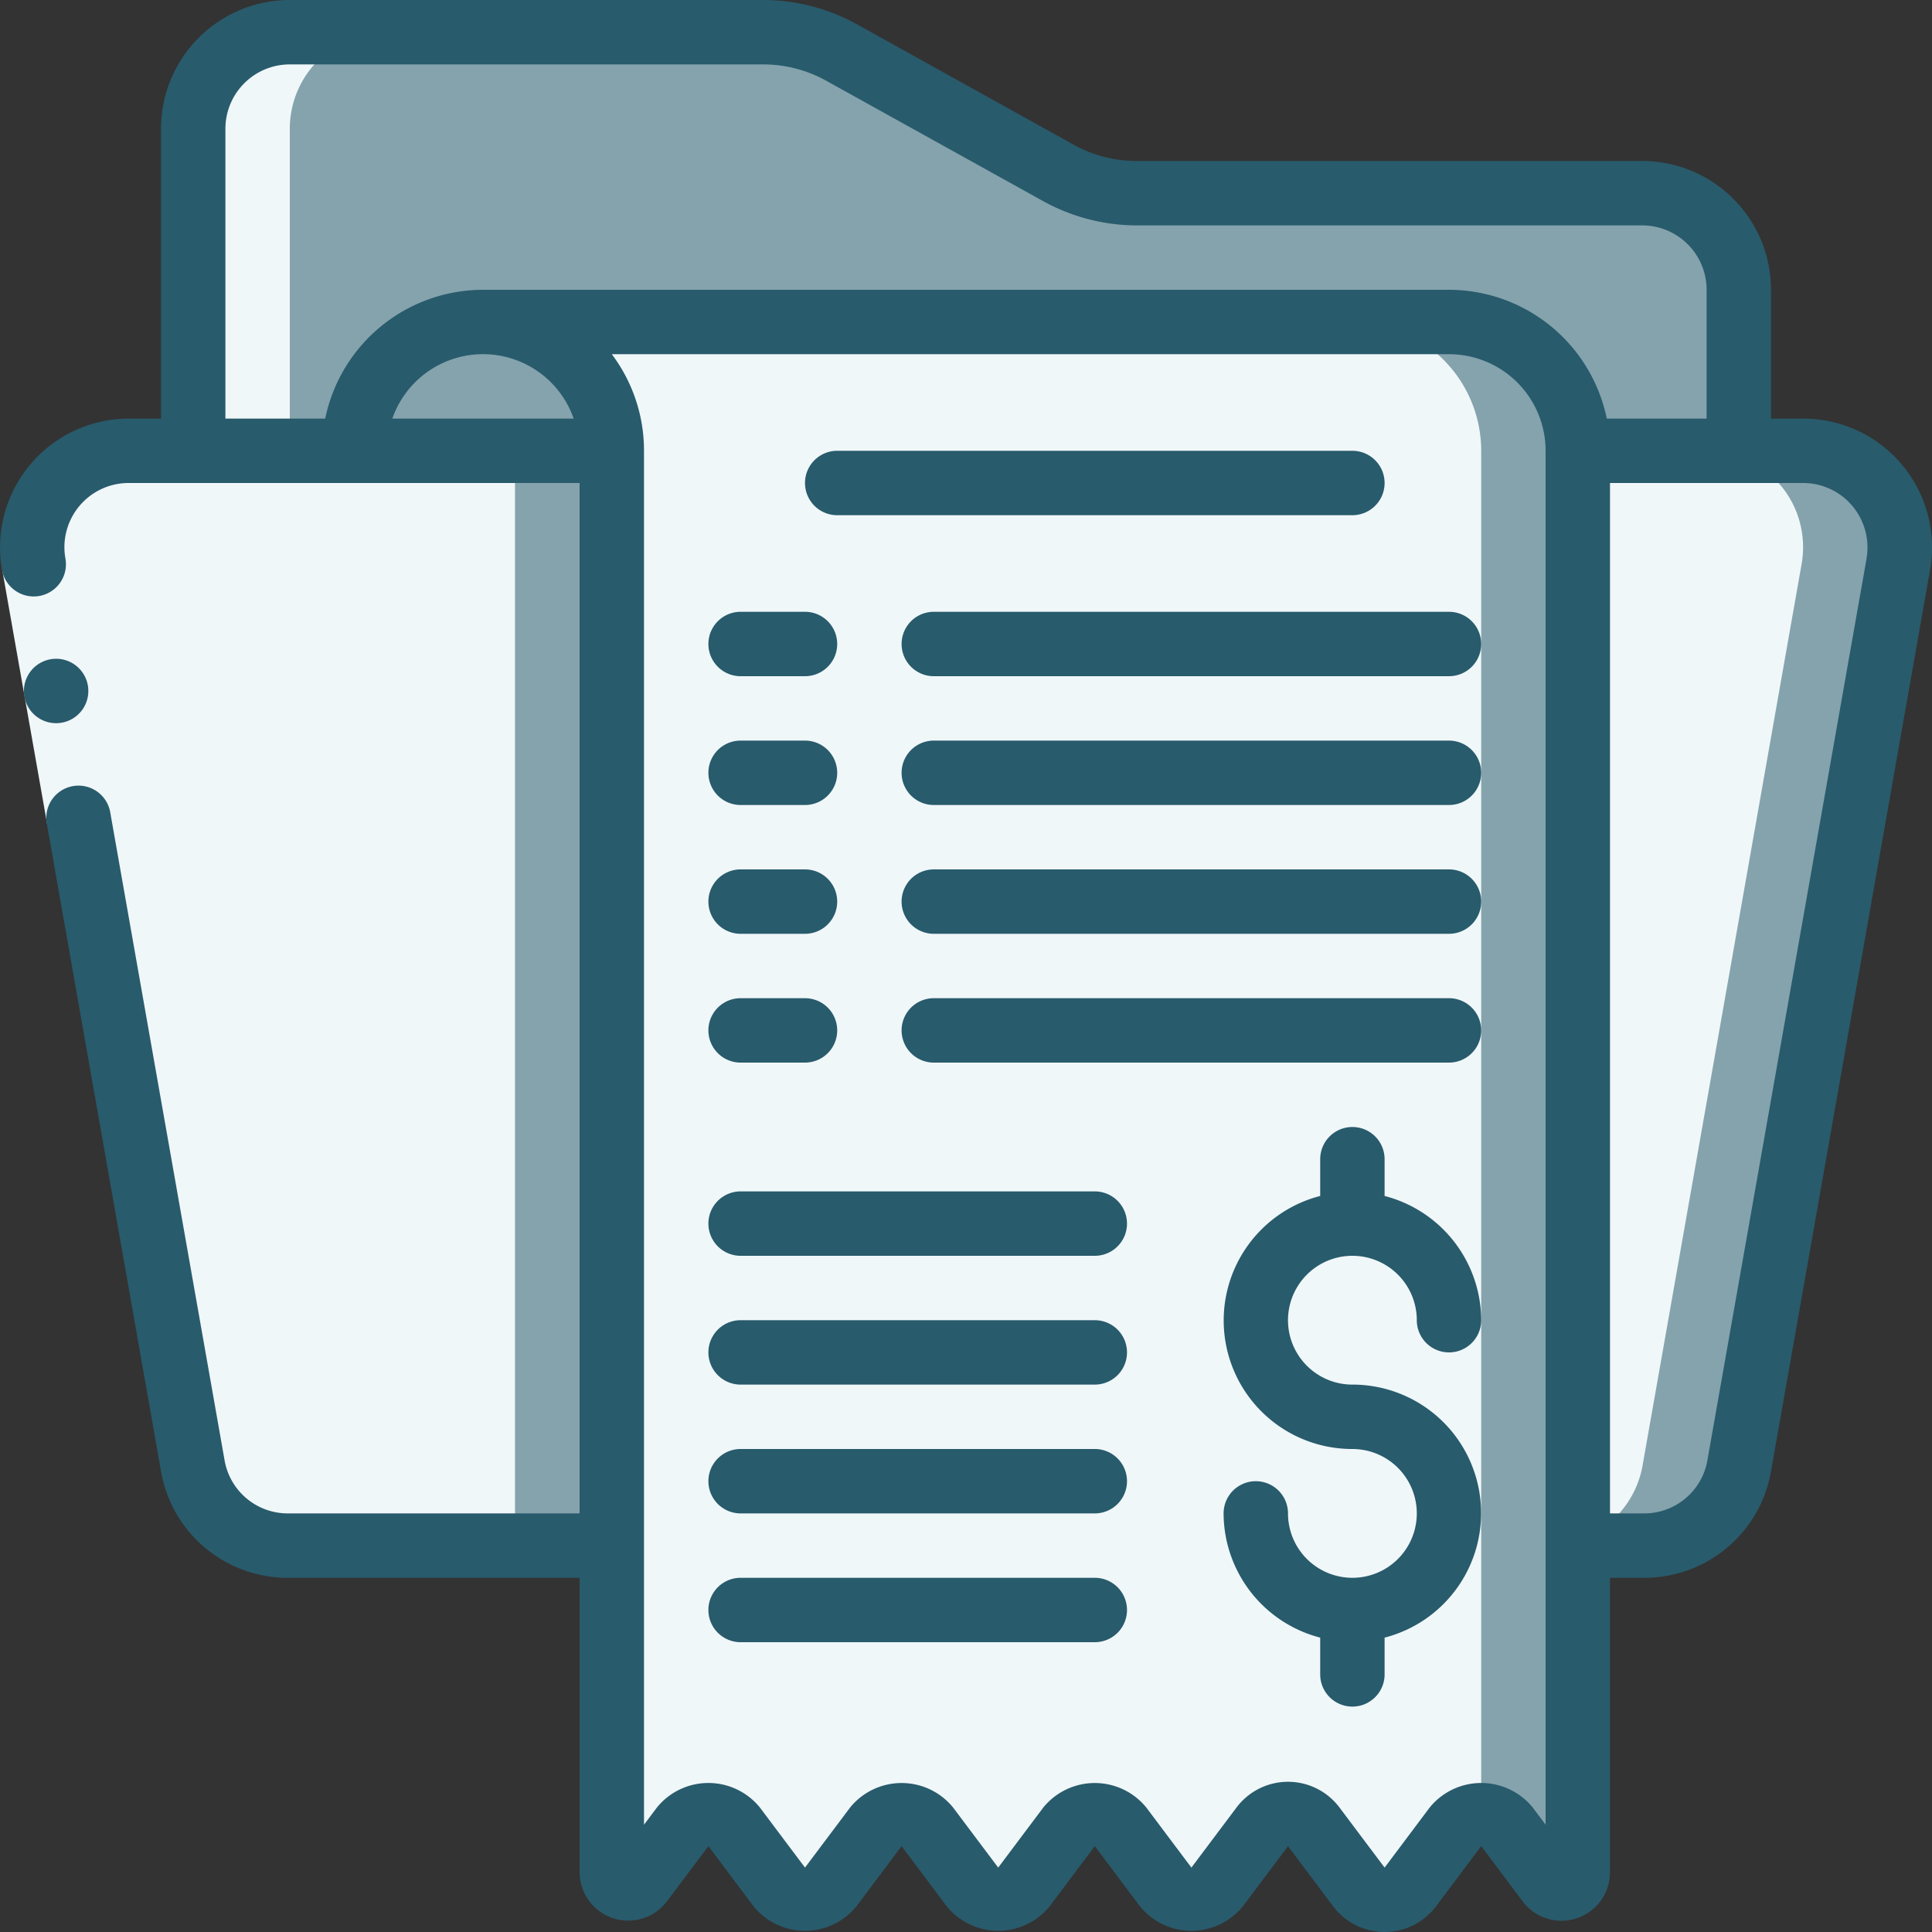 <svg xmlns="http://www.w3.org/2000/svg" version="1.1" xmlns:xlink="http://www.w3.org/1999/xlink" xmlns:svgjs="http://svgjs.com/svgjs" width="512" height="512" x="0" y="0" viewBox="0 0 60 60" style="enable-background:new 0 0 512 512" xml:space="preserve" class=""><rect x="0" y="0" width="60" height="60" fill="#333333" stroke="none"/><g><g fill="none" fill-rule="nonzero"><path fill="#f0f7f9" d="M19 48H8.938a3 3 0 0 1-2.95-2.48l-4.94-28A2.994 2.994 0 0 1 4 14h14.989z" data-original="#e8edfc" class=""></path><path fill="#85a3ad" d="M15.994 14h3v34h-3z" data-original="#cad9fc" class=""></path><path fill="#f0f7f9" d="M49 14h7a2.994 2.994 0 0 1 2.95 3.52l-4.94 28A3 3 0 0 1 51.062 48H49z" data-original="#e8edfc" class=""></path><path fill="#85a3ad" d="M56 14h-3a2.994 2.994 0 0 1 2.95 3.52l-4.94 28A3 3 0 0 1 49 47.84V48h2.061a3 3 0 0 0 2.95-2.48l4.94-28A2.994 2.994 0 0 0 56 14z" data-original="#cad9fc" class=""></path><path fill="#85a3ad" d="M49 14h5V9a3 3 0 0 0-3-3H35.3a5.028 5.028 0 0 1-2.43-.63l-6.74-3.74A5.028 5.028 0 0 0 23.7 1H9a3 3 0 0 0-3 3v10z" data-original="#a4c2f7" class=""></path><path fill="#85a3ad" d="M51 6h-3a3 3 0 0 1 3 3v5h3V9a3 3 0 0 0-3-3z" data-original="#7facfa" class=""></path><path fill="#85a3ad" d="M19 14h-8a4 4 0 1 1 8 0z" data-original="#cad9fc" class=""></path><path fill="#f0f7f9" d="M49 14v44.14a.506.506 0 0 1-.91.31l-1.29-1.72a1 1 0 0 0-1.6 0l-1.4 1.87a1 1 0 0 1-1.6 0l-1.4-1.87a1 1 0 0 0-1.6 0l-1.4 1.87a1 1 0 0 1-1.6 0l-1.4-1.87a1 1 0 0 0-1.6 0l-1.4 1.87a1 1 0 0 1-1.6 0l-1.4-1.87a1 1 0 0 0-1.6 0l-1.4 1.87a1 1 0 0 1-1.6 0l-1.4-1.87a1 1 0 0 0-1.6 0l-1.29 1.72a.506.506 0 0 1-.91-.31V14a4 4 0 0 0-4-4h30a4 4 0 0 1 4 4z" data-original="#e8edfc" class=""></path><path fill="#85a3ad" d="M45 10h-3a4 4 0 0 1 4 4v42.333a1 1 0 0 1 .8.4l1.29 1.72a.506.506 0 0 0 .91-.31V14a4 4 0 0 0-4-4z" data-original="#cad9fc" class=""></path><path fill="#f0f7f9" d="m8.988 45.52-4.94-28A2.994 2.994 0 0 1 7 14h2V4a3 3 0 0 1 3-3H9a3 3 0 0 0-3 3v10H4a2.994 2.994 0 0 0-2.95 3.52l4.94 28A3 3 0 0 0 8.938 48h3a3 3 0 0 1-2.95-2.48z" data-original="#ffffff" class=""></path><path fill="#f0f7f9" d="m.069 17.697 1.97-.348 1.392 7.88-1.97.348z" data-original="#ffffff" class=""></path><g fill="#428dff"><path d="M2.728 21.285a1 1 0 1 0-1.97.348 1 1 0 0 0 1.97-.348z" fill="#285b6c" data-original="#428dff" class=""></path><path d="M56 13h-1V9a4 4 0 0 0-4-4H35.3c-.68 0-1.35-.172-1.946-.5L26.614.755A6.027 6.027 0 0 0 23.7 0H9a4 4 0 0 0-4 4v9H4a4 4 0 0 0-3.937 4.7 1 1 0 1 0 1.969-.353A1.994 1.994 0 0 1 4 15h14v32H8.938a1.991 1.991 0 0 1-1.964-1.652L3.423 25.225a1 1 0 1 0-1.97.347L5 45.691A3.988 3.988 0 0 0 8.938 49H18v9.143a1.508 1.508 0 0 0 2.715.9L22 57.334l1.4 1.866a2.059 2.059 0 0 0 3.2 0l1.4-1.866 1.4 1.866a2.059 2.059 0 0 0 3.2 0l1.4-1.866 1.4 1.866a2.059 2.059 0 0 0 3.2 0l1.4-1.866 1.4 1.866a2 2 0 0 0 3.2 0l1.4-1.867 1.285 1.714a1.508 1.508 0 0 0 2.715-.9V49h1.062A3.987 3.987 0 0 0 55 45.693l4.941-28A4 4 0 0 0 56 13zm-43.816 0a2.982 2.982 0 0 1 5.632 0zM48 56.667l-.4-.533a2.061 2.061 0 0 0-3.2 0L43 58l-1.4-1.865a2 2 0 0 0-3.2 0L37 58l-1.4-1.865a2.061 2.061 0 0 0-3.2 0L31 58l-1.4-1.865a2.061 2.061 0 0 0-3.2 0L25 58l-1.4-1.865a2.059 2.059 0 0 0-3.2 0l-.4.533V14a4.973 4.973 0 0 0-1-3h26a3 3 0 0 1 3 3zM45 9H15a5.009 5.009 0 0 0-4.9 4H7V4a2 2 0 0 1 2-2h14.7c.68 0 1.35.172 1.946.5l6.741 3.741A6.027 6.027 0 0 0 35.3 7H51a2 2 0 0 1 2 2v4h-3.1A5.009 5.009 0 0 0 45 9zm12.968 8.346-4.942 28A1.991 1.991 0 0 1 51.062 47H50V15h6a2 2 0 0 1 1.966 2.346z" fill="#285b6c" data-original="#428dff" class=""></path><path d="M23 21h2a1 1 0 0 0 0-2h-2a1 1 0 0 0 0 2zM45 19H29a1 1 0 0 0 0 2h16a1 1 0 0 0 0-2zM26 16h16a1 1 0 0 0 0-2H26a1 1 0 0 0 0 2zM23 25h2a1 1 0 0 0 0-2h-2a1 1 0 0 0 0 2zM45 23H29a1 1 0 0 0 0 2h16a1 1 0 0 0 0-2zM23 29h2a1 1 0 0 0 0-2h-2a1 1 0 0 0 0 2zM45 27H29a1 1 0 0 0 0 2h16a1 1 0 0 0 0-2zM23 33h2a1 1 0 0 0 0-2h-2a1 1 0 0 0 0 2zM34 37H23a1 1 0 0 0 0 2h11a1 1 0 0 0 0-2zM34 41H23a1 1 0 0 0 0 2h11a1 1 0 0 0 0-2zM34 45H23a1 1 0 0 0 0 2h11a1 1 0 0 0 0-2zM34 49H23a1 1 0 0 0 0 2h11a1 1 0 0 0 0-2zM45 31H29a1 1 0 0 0 0 2h16a1 1 0 0 0 0-2zM42 39a2 2 0 0 1 2 2 1 1 0 0 0 2 0 4 4 0 0 0-3-3.858V36a1 1 0 0 0-2 0v1.142A3.992 3.992 0 0 0 42 45a2 2 0 1 1-2 2 1 1 0 0 0-2 0 4 4 0 0 0 3 3.858V52a1 1 0 0 0 2 0v-1.142A3.992 3.992 0 0 0 42 43a2 2 0 1 1 0-4z" fill="#285b6c" data-original="#428dff" class=""></path></g></g></g></svg>